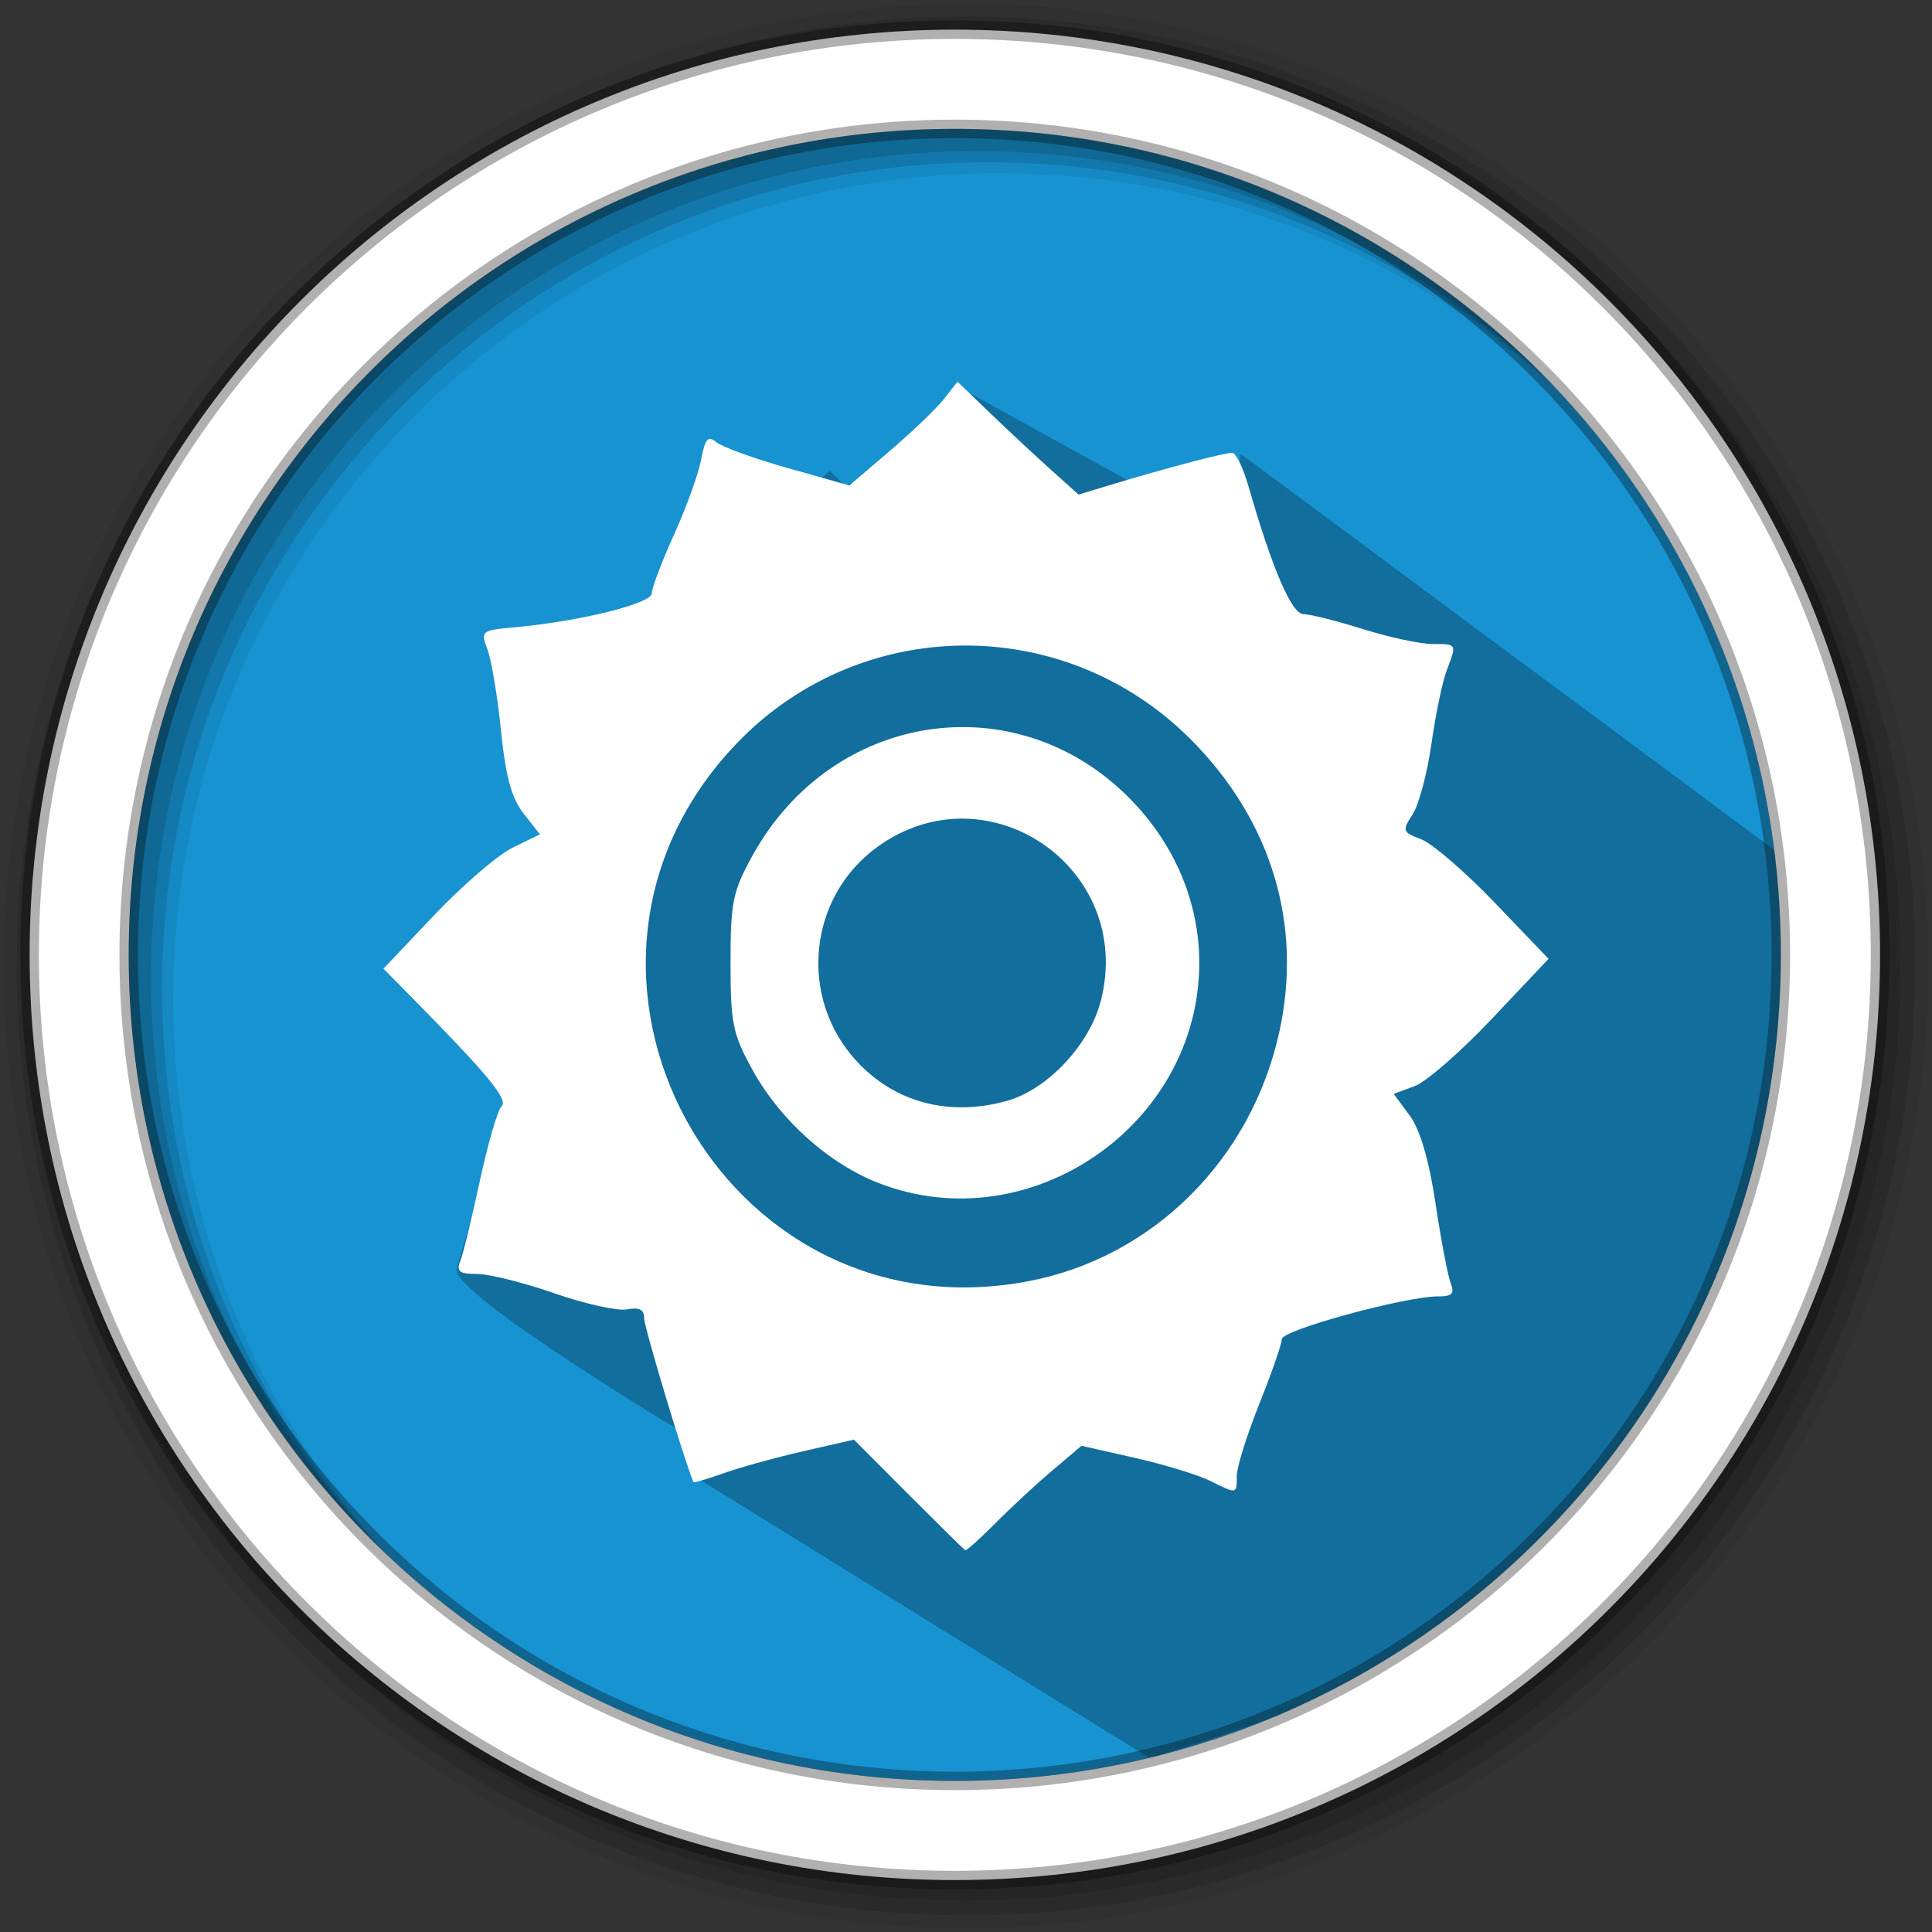 <?xml version="1.0" encoding="UTF-8" standalone="no"?>
<svg
   xmlns:dc="http://purl.org/dc/elements/1.1/"
   xmlns:cc="http://creativecommons.org/ns#"
   xmlns:rdf="http://www.w3.org/1999/02/22-rdf-syntax-ns#"
   xmlns:svg="http://www.w3.org/2000/svg"
   xmlns="http://www.w3.org/2000/svg"
   xmlns:sodipodi="http://sodipodi.sourceforge.net/DTD/sodipodi-0.dtd"
   xmlns:inkscape="http://www.inkscape.org/namespaces/inkscape"
   height="512"
   viewBox="0 0 512 512"
   width="512"
   version="1.1"
   id="svg2"
   inkscape:version="0.91 r13725"
   sodipodi:docname="sunflower.svg">
  <rect x="0" y="0" width="512" height="512" fill="#333333" stroke="none"/>
  <defs
     id="defs17" />
  <sodipodi:namedview
     pagecolor="#ffffff"
     bordercolor="#666666"
     borderopacity="1"
     objecttolerance="10"
     gridtolerance="10"
     guidetolerance="10"
     inkscape:pageopacity="0"
     inkscape:pageshadow="2"
     inkscape:window-width="1892"
     inkscape:window-height="1021"
     id="namedview15"
     showgrid="false"
     inkscape:zoom="0.9099002"
     inkscape:cx="258.31807"
     inkscape:cy="444.56778"
     inkscape:window-x="9"
     inkscape:window-y="0"
     inkscape:window-maximized="0"
     inkscape:current-layer="svg2" />
  <path
     style="fill:#1793d1;fill-rule:evenodd;fill-opacity:1"
     inkscape:connector-curvature="0"
     d="m 471.95,253.05 c 0,120.9 -98.01,218.9 -218.9,218.9 -120.9,0 -218.9,-98.01 -218.9,-218.9 0,-120.9 98.01,-218.9 218.9,-218.9 120.9,0 218.9,98.01 218.9,218.9"
     id="path6" />
  <path
     style="fill-opacity:0.067;fill-rule:evenodd"
     inkscape:connector-curvature="0"
     d="M 256,1 C 115.17,1 1,115.17 1,256 1,396.83 115.17,511 256,511 396.83,511 511,396.83 511,256 511,115.17 396.83,1 256,1 m 8.827,44.931 c 120.9,0 218.9,98 218.9,218.9 0,120.9 -98,218.9 -218.9,218.9 -120.9,0 -218.93,-98 -218.93,-218.9 0,-120.9 98.03,-218.9 218.93,-218.9"
     id="path8" />
  <g
     style="fill-opacity:0.129;fill-rule:evenodd"
     id="g10">
    <path
       inkscape:connector-curvature="0"
       d="m 256,4.433 c -138.94,0 -251.57,112.63 -251.57,251.57 0,138.94 112.63,251.57 251.57,251.57 138.94,0 251.57,-112.63 251.57,-251.57 C 507.57,117.063 394.94,4.433 256,4.433 m 5.885,38.556 c 120.9,0 218.9,98 218.9,218.9 0,120.9 -98,218.9 -218.9,218.9 -120.9,0 -218.93,-98 -218.93,-218.9 0,-120.9 98.03,-218.9 218.93,-218.9"
       id="path12" />
    <path
       inkscape:connector-curvature="0"
       d="m 256,8.356 c -136.77,0 -247.64,110.87 -247.64,247.64 0,136.77 110.87,247.64 247.64,247.64 136.77,0 247.64,-110.87 247.64,-247.64 C 503.64,119.226 392.77,8.356 256,8.356 m 2.942,31.691 c 120.9,0 218.9,98 218.9,218.9 0,120.9 -98,218.9 -218.9,218.9 -120.9,0 -218.93,-98 -218.93,-218.9 0,-120.9 98.03,-218.9 218.93,-218.9"
       id="path14" />
  </g>
  <path
     inkscape:connector-curvature="0"
     style="opacity:0.25"
     id="path4190"
     d="m 328.754,120.253 -2.107,17.988 4.37,6.785 -77.114,-42.532 -8.838,16.734 2.104,15.543 -21.99,-6.766 -1.113,0.934 -4.193,-4.193 -19.546,18.365 -36.586,48.068 -42.765,145.154 c -1.009,6.802 62.153,44.641 62.153,44.641 l 1.208,10.467 120.286,74.446 c 87.199,-26.193 165.998,-64.678 169.53,-213.31 l 2.297,-22.719"
     sodipodi:nodetypes="ccccccccccccccccc" />
  <path
     style="fill:#ffffff;fill-rule:evenodd;stroke:#000000;stroke-width:4.904;stroke-opacity:0.31"
     inkscape:connector-curvature="0"
     d="m 253.04,7.859 c -135.42,0 -245.19,109.78 -245.19,245.19 0,135.42 109.78,245.19 245.19,245.19 135.42,0 245.19,-109.78 245.19,-245.19 0,-135.42 -109.78,-245.19 -245.19,-245.19 z m 0,26.297 c 120.9,0 218.9,98 218.9,218.9 0,120.9 -98,218.9 -218.9,218.9 -120.9,0 -218.93,-98 -218.93,-218.9 0,-120.9 98.03,-218.9 218.93,-218.9 z"
     id="path16" />
  <path
     style="fill:#ffffff"
     d="m 240.757,396.013 -14.453,-14.49 -13.372,3.053 c -7.355,1.679 -16.884,4.313 -21.178,5.852 -4.293,1.539 -7.893,2.584 -8,2.323 -2.707,-6.628 -13.074,-41.131 -13.048,-43.428 0.025,-2.275 -1.287,-2.95 -4.529,-2.33 -2.51,0.48 -11.163,-1.433 -19.228,-4.251 -8.065,-2.818 -17.286,-5.123 -20.492,-5.123 -4.745,0 -5.575,-0.646 -4.466,-3.478 0.75,-1.913 3.086,-11.488 5.192,-21.277 2.106,-9.79 4.687,-18.657 5.736,-19.705 1.811,-1.811 -3.618,-8.379 -24.066,-29.113 l -7.232,-7.333 13.57,-14.316 c 7.463,-7.874 16.793,-15.884 20.733,-17.8 l 7.163,-3.484 -4.323,-5.496 c -3.182,-4.045 -4.764,-9.842 -5.992,-21.962 -0.918,-9.057 -2.535,-18.744 -3.594,-21.529 -1.871,-4.921 -1.665,-5.086 7.397,-5.91 17.099,-1.555 36.153,-6.277 36.153,-8.961 0,-1.414 2.654,-8.424 5.897,-15.577 3.243,-7.153 6.477,-16.1 7.187,-19.883 1.044,-5.565 1.814,-6.443 4.036,-4.599 1.51,1.253 10.059,4.343 18.998,6.865 l 16.252,4.586 10.723,-9.161 c 5.898,-5.039 12.344,-11.222 14.326,-13.741 l 3.603,-4.58 8.756,8.419 c 4.816,4.63 12.033,11.357 16.038,14.949 l 7.282,6.531 9.536,-2.884 c 13.635,-4.124 29.114,-8.19 31.179,-8.19 0.972,0 2.925,4.025 4.339,8.944 6.282,21.849 11.417,33.788 14.543,33.813 1.76,0.014 8.87,1.803 15.799,3.975 6.929,2.172 15.202,3.949 18.384,3.949 6.563,0 6.493,-0.132 3.757,7.063 -1.116,2.934 -2.929,11.683 -4.029,19.442 -1.1,7.759 -3.346,16.161 -4.991,18.67 -2.82,4.305 -2.69,4.677 2.303,6.575 2.911,1.107 11.692,8.687 19.512,16.844 l 14.219,14.832 -14.978,15.858 c -8.238,8.722 -17.471,16.773 -20.518,17.891 l -5.54,2.033 4.214,5.7 c 2.77,3.747 5.126,11.755 6.877,23.374 1.465,9.721 3.275,19.239 4.024,21.152 1.063,2.717 0.335,3.472 -3.324,3.452 -8.524,-0.048 -41.409,8.924 -41.431,11.305 -0.012,1.284 -2.705,9.035 -5.984,17.225 -3.279,8.19 -5.962,16.754 -5.962,19.031 0,4.925 0.151,4.898 -7.148,1.281 -3.174,-1.573 -12.122,-4.298 -19.885,-6.055 l -14.114,-3.194 -7.744,6.551 c -4.259,3.603 -11.064,9.905 -15.122,14.005 -4.058,4.099 -7.637,7.306 -7.955,7.127 -0.317,-0.179 -7.08,-6.847 -15.03,-14.817 z m 31.572,-56.435 c 33.15,-6.24 59.365,-32.285 66.75,-66.318 6.168,-28.422 -2.205,-55.935 -23.53,-77.319 -33.643,-33.736 -88.05,-33.051 -120.747,1.521 -56.762,60.018 -3.641,157.396 77.527,142.116 z M 233.063,313.605 c -13.287,-5.11 -26.193,-16.62 -33.569,-29.936 -5.311,-9.588 -5.896,-12.419 -5.896,-28.531 0,-16.113 0.585,-18.944 5.896,-28.531 21.052,-38.007 69.441,-45.454 99.572,-15.323 12.088,12.088 18.752,27.672 18.752,43.855 0,42.941 -44.788,73.838 -84.754,58.468 z m 33.705,-21.839 c 10.867,-3.018 22.052,-14.967 25.012,-26.721 8.83,-35.068 -30.102,-61.727 -59.279,-40.591 -18.403,13.331 -20.979,39.958 -5.492,56.763 10.092,10.952 24.522,14.78 39.759,10.548 z"
     id="path4138"
     inkscape:connector-curvature="0" />
</svg>
